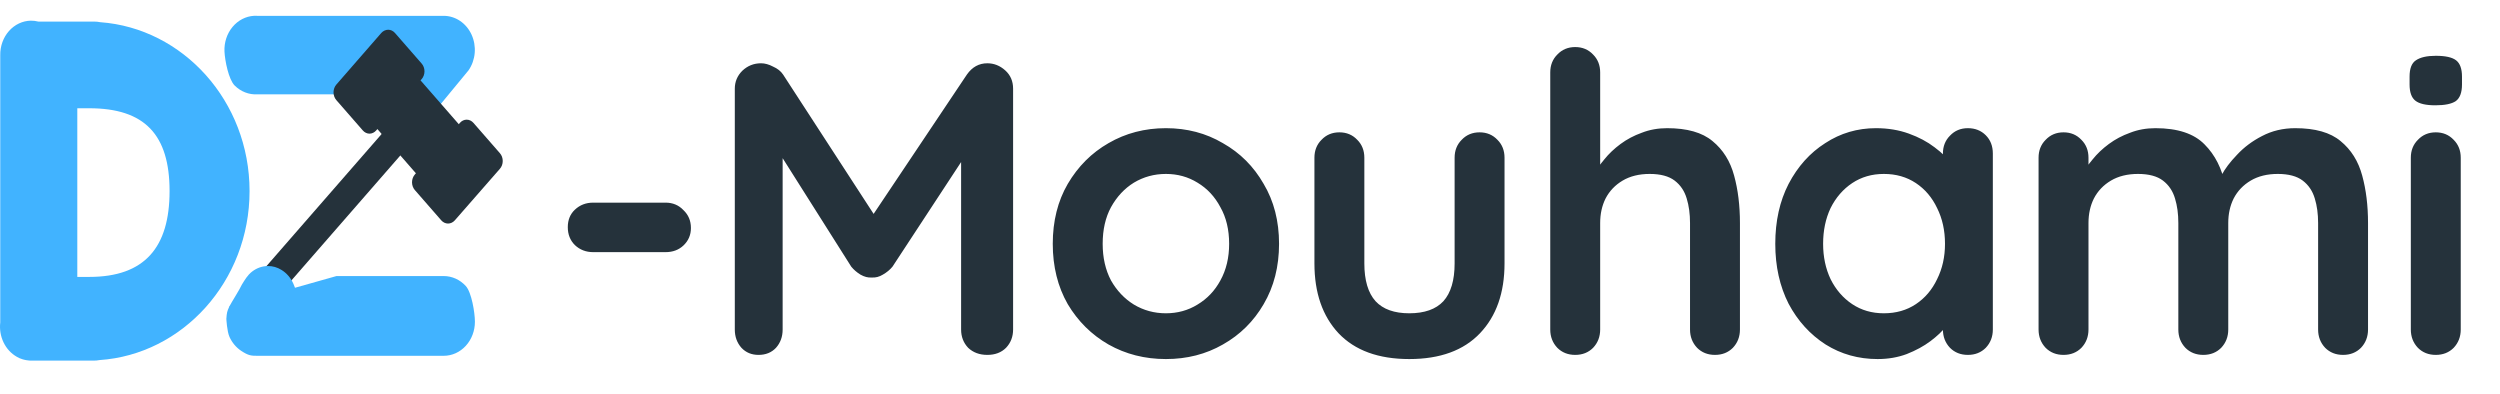 <svg width="317" height="50" viewBox="0 0 317 50" fill="none" xmlns="http://www.w3.org/2000/svg">
<path d="M75.213 31.971C74.299 31.971 73.525 31.672 72.893 31.075C72.295 30.477 71.996 29.721 71.996 28.807C71.996 27.892 72.295 27.154 72.893 26.591C73.525 25.993 74.299 25.695 75.213 25.695H84.391C85.306 25.695 86.062 26.011 86.66 26.644C87.293 27.242 87.609 27.998 87.609 28.912C87.609 29.791 87.293 30.53 86.66 31.128C86.062 31.69 85.306 31.971 84.391 31.971H75.213ZM96.496 8.024C96.989 8.024 97.498 8.165 98.026 8.446C98.588 8.692 99.01 9.026 99.292 9.448L112.109 29.176L109.472 29.07L122.606 9.448C123.274 8.499 124.136 8.024 125.191 8.024C126.035 8.024 126.791 8.323 127.459 8.921C128.127 9.519 128.461 10.292 128.461 11.242V41.782C128.461 42.697 128.162 43.47 127.564 44.103C126.966 44.701 126.175 45 125.191 45C124.206 45 123.397 44.701 122.764 44.103C122.166 43.47 121.868 42.697 121.868 41.782V16.939L123.925 17.413L113.164 33.818C112.848 34.204 112.443 34.538 111.951 34.82C111.494 35.101 111.019 35.224 110.527 35.189C110.07 35.224 109.595 35.101 109.103 34.82C108.646 34.538 108.259 34.204 107.942 33.818L97.868 17.888L99.239 15.092V41.782C99.239 42.697 98.958 43.47 98.395 44.103C97.832 44.701 97.094 45 96.18 45C95.3 45 94.58 44.701 94.017 44.103C93.454 43.47 93.173 42.697 93.173 41.782V11.242C93.173 10.363 93.49 9.607 94.123 8.974C94.791 8.341 95.582 8.024 96.496 8.024ZM162.184 30.916C162.184 33.8 161.534 36.349 160.233 38.565C158.967 40.745 157.244 42.45 155.063 43.681C152.918 44.912 150.509 45.528 147.837 45.528C145.164 45.528 142.738 44.912 140.558 43.681C138.413 42.45 136.69 40.745 135.389 38.565C134.123 36.349 133.49 33.8 133.49 30.916C133.49 28.033 134.123 25.501 135.389 23.321C136.69 21.105 138.413 19.382 140.558 18.152C142.738 16.886 145.164 16.253 147.837 16.253C150.509 16.253 152.918 16.886 155.063 18.152C157.244 19.382 158.967 21.105 160.233 23.321C161.534 25.501 162.184 28.033 162.184 30.916ZM155.855 30.916C155.855 29.123 155.485 27.576 154.747 26.275C154.044 24.939 153.077 23.901 151.846 23.163C150.65 22.424 149.314 22.055 147.837 22.055C146.36 22.055 145.006 22.424 143.775 23.163C142.58 23.901 141.613 24.939 140.874 26.275C140.171 27.576 139.819 29.123 139.819 30.916C139.819 32.675 140.171 34.222 140.874 35.558C141.613 36.859 142.58 37.879 143.775 38.618C145.006 39.356 146.36 39.725 147.837 39.725C149.314 39.725 150.65 39.356 151.846 38.618C153.077 37.879 154.044 36.859 154.747 35.558C155.485 34.222 155.855 32.675 155.855 30.916ZM187.61 16.78C188.524 16.78 189.28 17.097 189.878 17.73C190.476 18.328 190.774 19.084 190.774 19.998V33.396C190.774 37.123 189.737 40.077 187.662 42.257C185.588 44.437 182.599 45.528 178.695 45.528C174.792 45.528 171.803 44.437 169.728 42.257C167.689 40.077 166.669 37.123 166.669 33.396V19.998C166.669 19.084 166.968 18.328 167.566 17.73C168.163 17.097 168.92 16.78 169.834 16.78C170.748 16.78 171.504 17.097 172.102 17.73C172.7 18.328 172.999 19.084 172.999 19.998V33.396C172.999 35.541 173.473 37.141 174.423 38.196C175.372 39.215 176.796 39.725 178.695 39.725C180.629 39.725 182.071 39.215 183.021 38.196C183.97 37.141 184.445 35.541 184.445 33.396V19.998C184.445 19.084 184.744 18.328 185.341 17.73C185.939 17.097 186.695 16.78 187.61 16.78ZM211.394 16.253C213.926 16.253 215.842 16.798 217.144 17.888C218.48 18.978 219.394 20.437 219.886 22.266C220.379 24.059 220.625 26.064 220.625 28.279V41.782C220.625 42.697 220.326 43.47 219.728 44.103C219.13 44.701 218.374 45 217.46 45C216.546 45 215.79 44.701 215.192 44.103C214.594 43.47 214.295 42.697 214.295 41.782V28.279C214.295 27.119 214.155 26.081 213.873 25.167C213.592 24.218 213.082 23.462 212.344 22.899C211.605 22.336 210.55 22.055 209.179 22.055C207.842 22.055 206.7 22.336 205.75 22.899C204.801 23.462 204.08 24.218 203.587 25.167C203.13 26.081 202.902 27.119 202.902 28.279V41.782C202.902 42.697 202.603 43.47 202.005 44.103C201.407 44.701 200.651 45 199.737 45C198.823 45 198.067 44.701 197.469 44.103C196.871 43.47 196.572 42.697 196.572 41.782V9.185C196.572 8.27 196.871 7.514 197.469 6.916C198.067 6.284 198.823 5.967 199.737 5.967C200.651 5.967 201.407 6.284 202.005 6.916C202.603 7.514 202.902 8.27 202.902 9.185V22.266L202.111 22.108C202.427 21.51 202.867 20.877 203.429 20.209C203.992 19.506 204.678 18.855 205.486 18.257C206.295 17.659 207.192 17.185 208.177 16.833C209.161 16.446 210.234 16.253 211.394 16.253ZM249.527 16.253C250.441 16.253 251.197 16.552 251.795 17.149C252.393 17.747 252.692 18.521 252.692 19.47V41.782C252.692 42.697 252.393 43.47 251.795 44.103C251.197 44.701 250.441 45 249.527 45C248.613 45 247.857 44.701 247.259 44.103C246.661 43.47 246.362 42.697 246.362 41.782V39.198L247.523 39.672C247.523 40.13 247.277 40.692 246.784 41.36C246.292 41.993 245.624 42.626 244.78 43.259C243.936 43.892 242.934 44.437 241.773 44.895C240.648 45.316 239.417 45.528 238.081 45.528C235.655 45.528 233.457 44.912 231.488 43.681C229.518 42.415 227.953 40.692 226.793 38.512C225.668 36.297 225.105 33.765 225.105 30.916C225.105 28.033 225.668 25.501 226.793 23.321C227.953 21.105 229.501 19.382 231.435 18.152C233.369 16.886 235.514 16.253 237.87 16.253C239.382 16.253 240.771 16.481 242.037 16.939C243.303 17.396 244.393 17.976 245.307 18.679C246.257 19.382 246.978 20.103 247.47 20.842C247.997 21.545 248.261 22.143 248.261 22.635L246.362 23.321V19.47C246.362 18.556 246.661 17.8 247.259 17.202C247.857 16.569 248.613 16.253 249.527 16.253ZM238.872 39.725C240.419 39.725 241.773 39.339 242.934 38.565C244.094 37.791 244.991 36.736 245.624 35.4C246.292 34.064 246.626 32.569 246.626 30.916C246.626 29.229 246.292 27.716 245.624 26.38C244.991 25.044 244.094 23.989 242.934 23.215C241.773 22.442 240.419 22.055 238.872 22.055C237.36 22.055 236.024 22.442 234.863 23.215C233.703 23.989 232.789 25.044 232.12 26.38C231.488 27.716 231.171 29.229 231.171 30.916C231.171 32.569 231.488 34.064 232.12 35.4C232.789 36.736 233.703 37.791 234.863 38.565C236.024 39.339 237.36 39.725 238.872 39.725ZM273.312 16.253C276.126 16.253 278.2 16.939 279.537 18.31C280.873 19.646 281.752 21.387 282.174 23.532L281.277 23.057L281.699 22.213C282.121 21.404 282.772 20.543 283.651 19.629C284.53 18.679 285.585 17.888 286.816 17.255C288.082 16.587 289.488 16.253 291.035 16.253C293.567 16.253 295.484 16.798 296.785 17.888C298.121 18.978 299.035 20.437 299.528 22.266C300.02 24.059 300.266 26.064 300.266 28.279V41.782C300.266 42.697 299.967 43.47 299.37 44.103C298.772 44.701 298.016 45 297.101 45C296.187 45 295.431 44.701 294.833 44.103C294.235 43.47 293.937 42.697 293.937 41.782V28.279C293.937 27.119 293.796 26.081 293.515 25.167C293.233 24.218 292.723 23.462 291.985 22.899C291.246 22.336 290.191 22.055 288.82 22.055C287.484 22.055 286.341 22.336 285.391 22.899C284.442 23.462 283.721 24.218 283.229 25.167C282.772 26.081 282.543 27.119 282.543 28.279V41.782C282.543 42.697 282.244 43.47 281.646 44.103C281.049 44.701 280.293 45 279.378 45C278.464 45 277.708 44.701 277.11 44.103C276.512 43.47 276.213 42.697 276.213 41.782V28.279C276.213 27.119 276.073 26.081 275.791 25.167C275.51 24.218 275 23.462 274.262 22.899C273.523 22.336 272.468 22.055 271.097 22.055C269.761 22.055 268.618 22.336 267.668 22.899C266.719 23.462 265.998 24.218 265.506 25.167C265.049 26.081 264.82 27.119 264.82 28.279V41.782C264.82 42.697 264.521 43.47 263.923 44.103C263.326 44.701 262.57 45 261.655 45C260.741 45 259.985 44.701 259.387 44.103C258.789 43.47 258.49 42.697 258.49 41.782V19.998C258.49 19.084 258.789 18.328 259.387 17.73C259.985 17.097 260.741 16.78 261.655 16.78C262.57 16.78 263.326 17.097 263.923 17.73C264.521 18.328 264.82 19.084 264.82 19.998V22.266L264.029 22.108C264.345 21.51 264.785 20.877 265.348 20.209C265.91 19.506 266.596 18.855 267.405 18.257C268.213 17.659 269.11 17.185 270.095 16.833C271.079 16.446 272.152 16.253 273.312 16.253ZM312.022 41.782C312.022 42.697 311.723 43.47 311.126 44.103C310.528 44.701 309.772 45 308.857 45C307.943 45 307.187 44.701 306.589 44.103C305.991 43.47 305.693 42.697 305.693 41.782V19.998C305.693 19.084 305.991 18.328 306.589 17.73C307.187 17.097 307.943 16.78 308.857 16.78C309.772 16.78 310.528 17.097 311.126 17.73C311.723 18.328 312.022 19.084 312.022 19.998V41.782ZM308.805 13.352C307.609 13.352 306.765 13.158 306.273 12.771C305.78 12.385 305.534 11.699 305.534 10.714V9.712C305.534 8.692 305.798 8.007 306.326 7.655C306.888 7.268 307.732 7.075 308.857 7.075C310.088 7.075 310.95 7.268 311.442 7.655C311.934 8.042 312.18 8.727 312.18 9.712V10.714C312.18 11.734 311.917 12.437 311.389 12.824C310.862 13.176 310 13.352 308.805 13.352Z" fill="#25323B"/>
<path d="M30.718 2.416C31.187 2.173 31.696 2.033 32.215 2.004C32.349 1.996 32.484 2.001 32.618 2.008H56.254C56.989 2.008 57.709 2.23 58.334 2.651C58.96 3.072 59.465 3.675 59.793 4.392C60.121 5.109 60.26 5.912 60.194 6.71C60.127 7.508 59.858 8.27 59.416 8.911L54.893 14.395L45.825 11.961H32.618C31.57 12.02 30.543 11.621 29.764 10.854C28.985 10.086 28.518 7.678 28.464 6.535C28.411 5.391 28.776 4.272 29.479 3.422C29.828 3.002 30.248 2.659 30.718 2.416Z" fill="#41B3FF"/>
<path d="M28.702 40.425C28.766 39.63 28.775 39.527 29.091 38.837L42.663 35.004H56.266C57.315 35.004 58.32 35.458 59.061 36.266C59.802 37.075 60.219 39.66 60.219 40.803C60.219 41.947 59.802 43.043 59.061 43.852C58.32 44.66 57.315 45.115 56.266 45.115H32.63L32.621 45.115C31.895 45.113 31.511 45.112 30.558 44.469C29.936 44.049 29.433 43.448 29.105 42.734C28.777 42.02 28.702 40.425 28.702 40.425Z" fill="#41B3FF"/>
<path fill-rule="evenodd" clip-rule="evenodd" d="M3.905 2.621C3.388 2.631 2.877 2.751 2.402 2.976C1.928 3.201 1.498 3.526 1.138 3.932C0.779 4.338 0.496 4.817 0.306 5.342C0.116 5.867 0.023 6.428 0.032 6.993V40.877C-0.071 41.751 0.076 42.639 0.451 43.419C0.827 44.2 1.413 44.835 2.131 45.24C2.246 45.308 2.365 45.37 2.486 45.425C2.489 45.425 2.492 45.425 2.494 45.425C2.616 45.477 2.74 45.521 2.866 45.559C2.942 45.582 3.018 45.602 3.095 45.62C3.17 45.638 3.245 45.654 3.32 45.667C3.451 45.691 3.583 45.709 3.716 45.719C3.864 45.731 4.013 45.734 4.162 45.727H11.882C12.127 45.729 12.371 45.706 12.613 45.658C23.13 44.951 31.644 35.681 31.644 24.23C31.644 12.809 23.186 3.578 12.711 2.815C12.459 2.762 12.202 2.736 11.945 2.737H4.866C4.551 2.656 4.229 2.617 3.905 2.621ZM9.802 13.727L11.324 13.727C18.36 13.727 21.502 17.095 21.502 24.226C21.502 31.357 18.356 35.112 11.324 35.112H9.802V13.727Z" fill="#41B3FF"/>
<path d="M45.996 16.531C46.109 16.663 46.243 16.767 46.391 16.839C46.539 16.911 46.698 16.948 46.858 16.949C47.179 16.944 47.484 16.794 47.709 16.531L47.854 16.364L49.36 18.104L51.073 20.066L52.737 21.972L52.603 22.125C52.489 22.255 52.399 22.409 52.337 22.578C52.276 22.748 52.244 22.93 52.244 23.113C52.244 23.297 52.276 23.479 52.337 23.648C52.399 23.818 52.489 23.972 52.603 24.101L55.955 27.942C56.183 28.201 56.49 28.346 56.811 28.346C57.132 28.346 57.44 28.201 57.668 27.942L63.388 21.402C63.502 21.272 63.592 21.118 63.654 20.949C63.715 20.779 63.747 20.597 63.747 20.414C63.747 20.23 63.715 20.048 63.654 19.878C63.592 19.709 63.502 19.555 63.388 19.426L60.036 15.585C59.923 15.455 59.789 15.351 59.641 15.28C59.493 15.21 59.334 15.173 59.174 15.173C59.013 15.173 58.855 15.21 58.706 15.28C58.559 15.351 58.424 15.455 58.311 15.585L58.178 15.752L53.32 10.186L53.465 10.033C53.579 9.904 53.67 9.75 53.731 9.58C53.793 9.41 53.825 9.229 53.825 9.045C53.825 8.861 53.793 8.679 53.731 8.51C53.67 8.34 53.579 8.186 53.465 8.057L50.077 4.175C49.964 4.046 49.829 3.944 49.681 3.874C49.533 3.805 49.374 3.77 49.215 3.771C48.893 3.776 48.585 3.92 48.352 4.175L42.644 10.729C42.418 10.989 42.291 11.342 42.291 11.71C42.291 12.077 42.418 12.43 42.644 12.691L45.996 16.531Z" fill="#25323B"/>
<rect x="48.865" y="16.448" width="3.576" height="23.409" transform="rotate(41.08 48.865 16.448)" fill="#25323B"/>
<path d="M35.683 34.221C35.162 33.897 34.579 33.728 33.986 33.732C33.269 33.732 32.567 33.976 31.971 34.432C31.374 34.889 31.031 35.513 30.675 36.078C30.359 36.768 29.41 38.233 29.094 38.837C29.234 39.644 30.914 40.246 31.421 40.828C31.928 41.409 32.575 41.805 33.279 41.965C33.982 42.125 34.712 42.043 35.374 41.728C36.037 41.414 36.604 40.881 37.003 40.198C37.401 39.514 37.614 38.711 37.614 37.888C37.618 37.209 37.472 36.54 37.187 35.945C36.849 35.209 36.325 34.608 35.683 34.221Z" fill="#41B3FF"/>
</svg>
